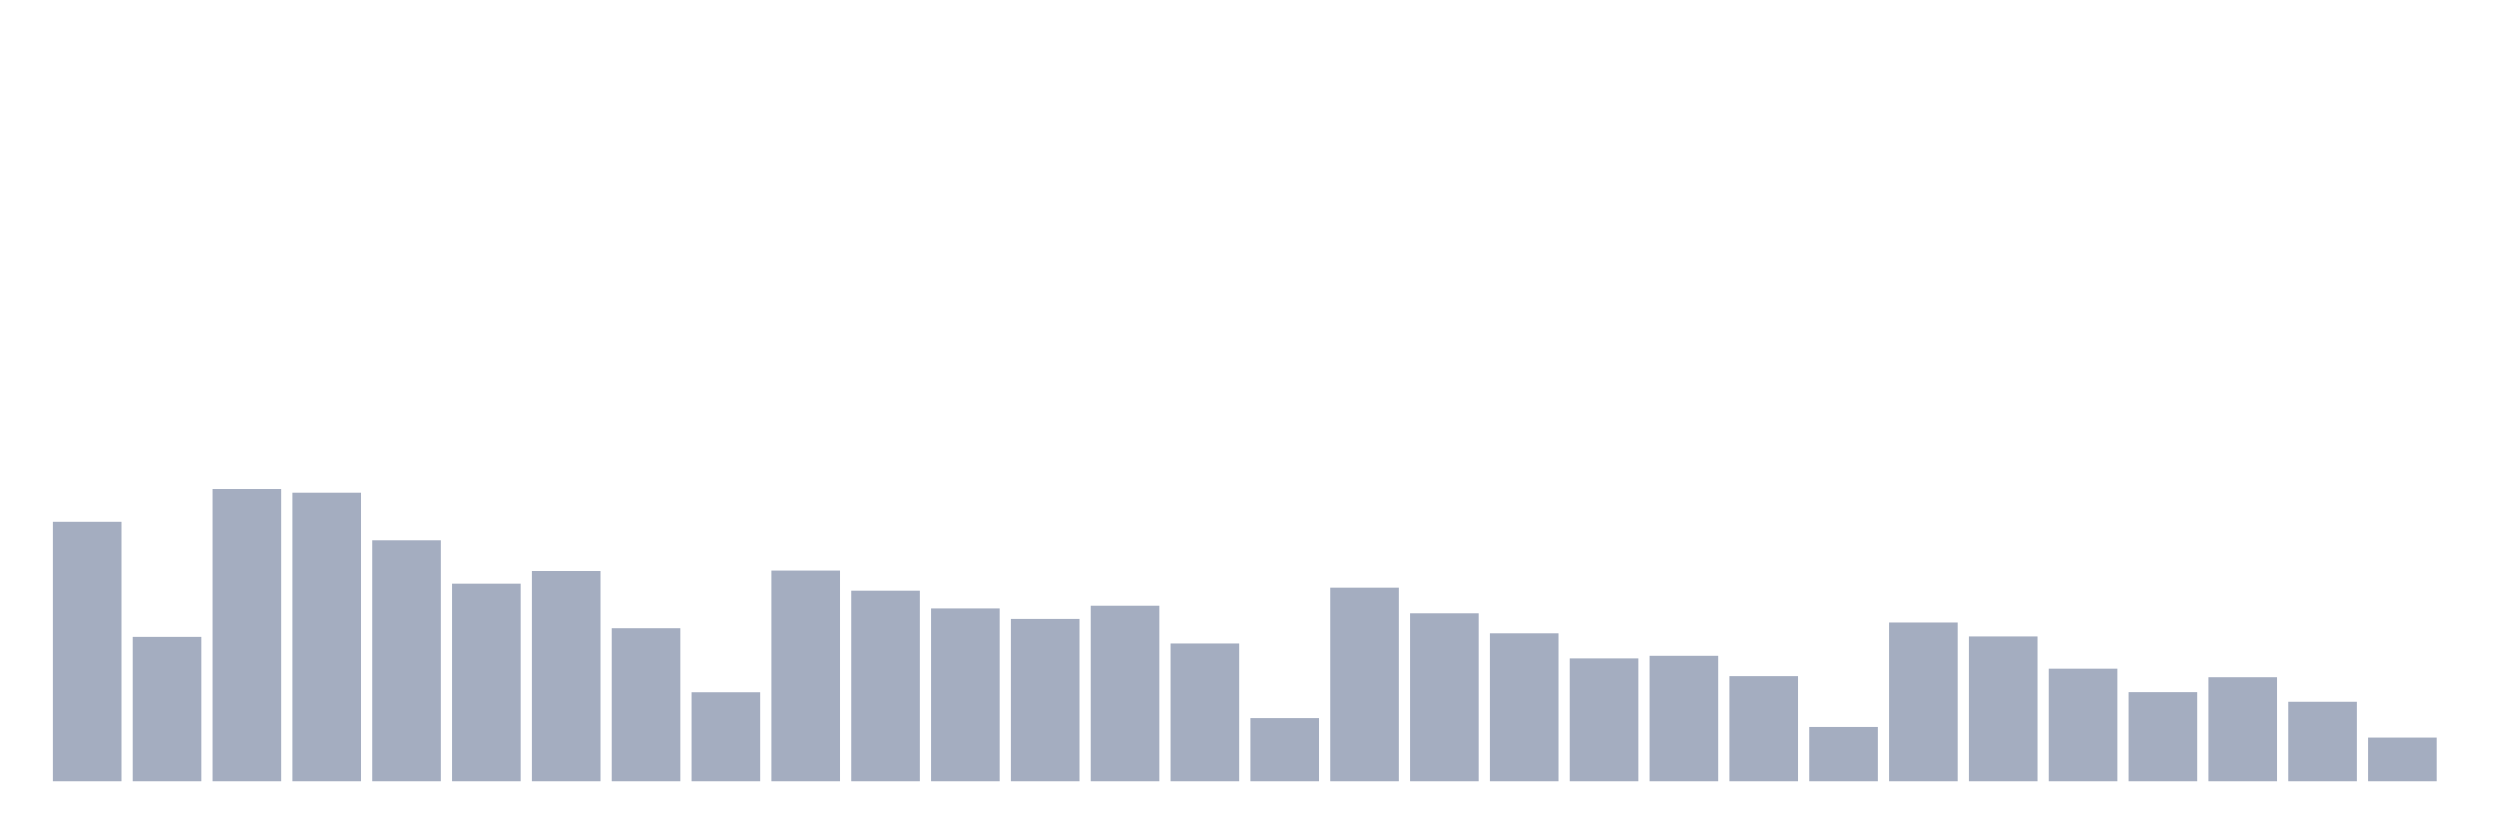 <svg xmlns="http://www.w3.org/2000/svg" viewBox="0 0 480 160"><g transform="translate(10,10)"><rect class="bar" x="0.153" width="13.175" y="90.184" height="49.816" fill="rgb(164,173,192)"></rect><rect class="bar" x="15.482" width="13.175" y="112.278" height="27.722" fill="rgb(164,173,192)"></rect><rect class="bar" x="30.81" width="13.175" y="83.892" height="56.108" fill="rgb(164,173,192)"></rect><rect class="bar" x="46.138" width="13.175" y="84.598" height="55.402" fill="rgb(164,173,192)"></rect><rect class="bar" x="61.466" width="13.175" y="93.735" height="46.265" fill="rgb(164,173,192)"></rect><rect class="bar" x="76.794" width="13.175" y="102.062" height="37.938" fill="rgb(164,173,192)"></rect><rect class="bar" x="92.123" width="13.175" y="99.632" height="40.368" fill="rgb(164,173,192)"></rect><rect class="bar" x="107.451" width="13.175" y="110.617" height="29.383" fill="rgb(164,173,192)"></rect><rect class="bar" x="122.779" width="13.175" y="122.91" height="17.09" fill="rgb(164,173,192)"></rect><rect class="bar" x="138.107" width="13.175" y="99.549" height="40.451" fill="rgb(164,173,192)"></rect><rect class="bar" x="153.436" width="13.175" y="103.411" height="36.589" fill="rgb(164,173,192)"></rect><rect class="bar" x="168.764" width="13.175" y="106.817" height="33.183" fill="rgb(164,173,192)"></rect><rect class="bar" x="184.092" width="13.175" y="108.831" height="31.169" fill="rgb(164,173,192)"></rect><rect class="bar" x="199.42" width="13.175" y="106.298" height="33.702" fill="rgb(164,173,192)"></rect><rect class="bar" x="214.748" width="13.175" y="113.545" height="26.455" fill="rgb(164,173,192)"></rect><rect class="bar" x="230.077" width="13.175" y="127.873" height="12.127" fill="rgb(164,173,192)"></rect><rect class="bar" x="245.405" width="13.175" y="102.83" height="37.17" fill="rgb(164,173,192)"></rect><rect class="bar" x="260.733" width="13.175" y="107.751" height="32.249" fill="rgb(164,173,192)"></rect><rect class="bar" x="276.061" width="13.175" y="111.593" height="28.407" fill="rgb(164,173,192)"></rect><rect class="bar" x="291.39" width="13.175" y="116.411" height="23.589" fill="rgb(164,173,192)"></rect><rect class="bar" x="306.718" width="13.175" y="115.912" height="24.088" fill="rgb(164,173,192)"></rect><rect class="bar" x="322.046" width="13.175" y="119.816" height="20.184" fill="rgb(164,173,192)"></rect><rect class="bar" x="337.374" width="13.175" y="129.576" height="10.424" fill="rgb(164,173,192)"></rect><rect class="bar" x="352.702" width="13.175" y="109.516" height="30.484" fill="rgb(164,173,192)"></rect><rect class="bar" x="368.031" width="13.175" y="112.195" height="27.805" fill="rgb(164,173,192)"></rect><rect class="bar" x="383.359" width="13.175" y="118.383" height="21.617" fill="rgb(164,173,192)"></rect><rect class="bar" x="398.687" width="13.175" y="122.889" height="17.111" fill="rgb(164,173,192)"></rect><rect class="bar" x="414.015" width="13.175" y="120.024" height="19.976" fill="rgb(164,173,192)"></rect><rect class="bar" x="429.344" width="13.175" y="124.737" height="15.263" fill="rgb(164,173,192)"></rect><rect class="bar" x="444.672" width="13.175" y="131.611" height="8.389" fill="rgb(164,173,192)"></rect></g></svg>